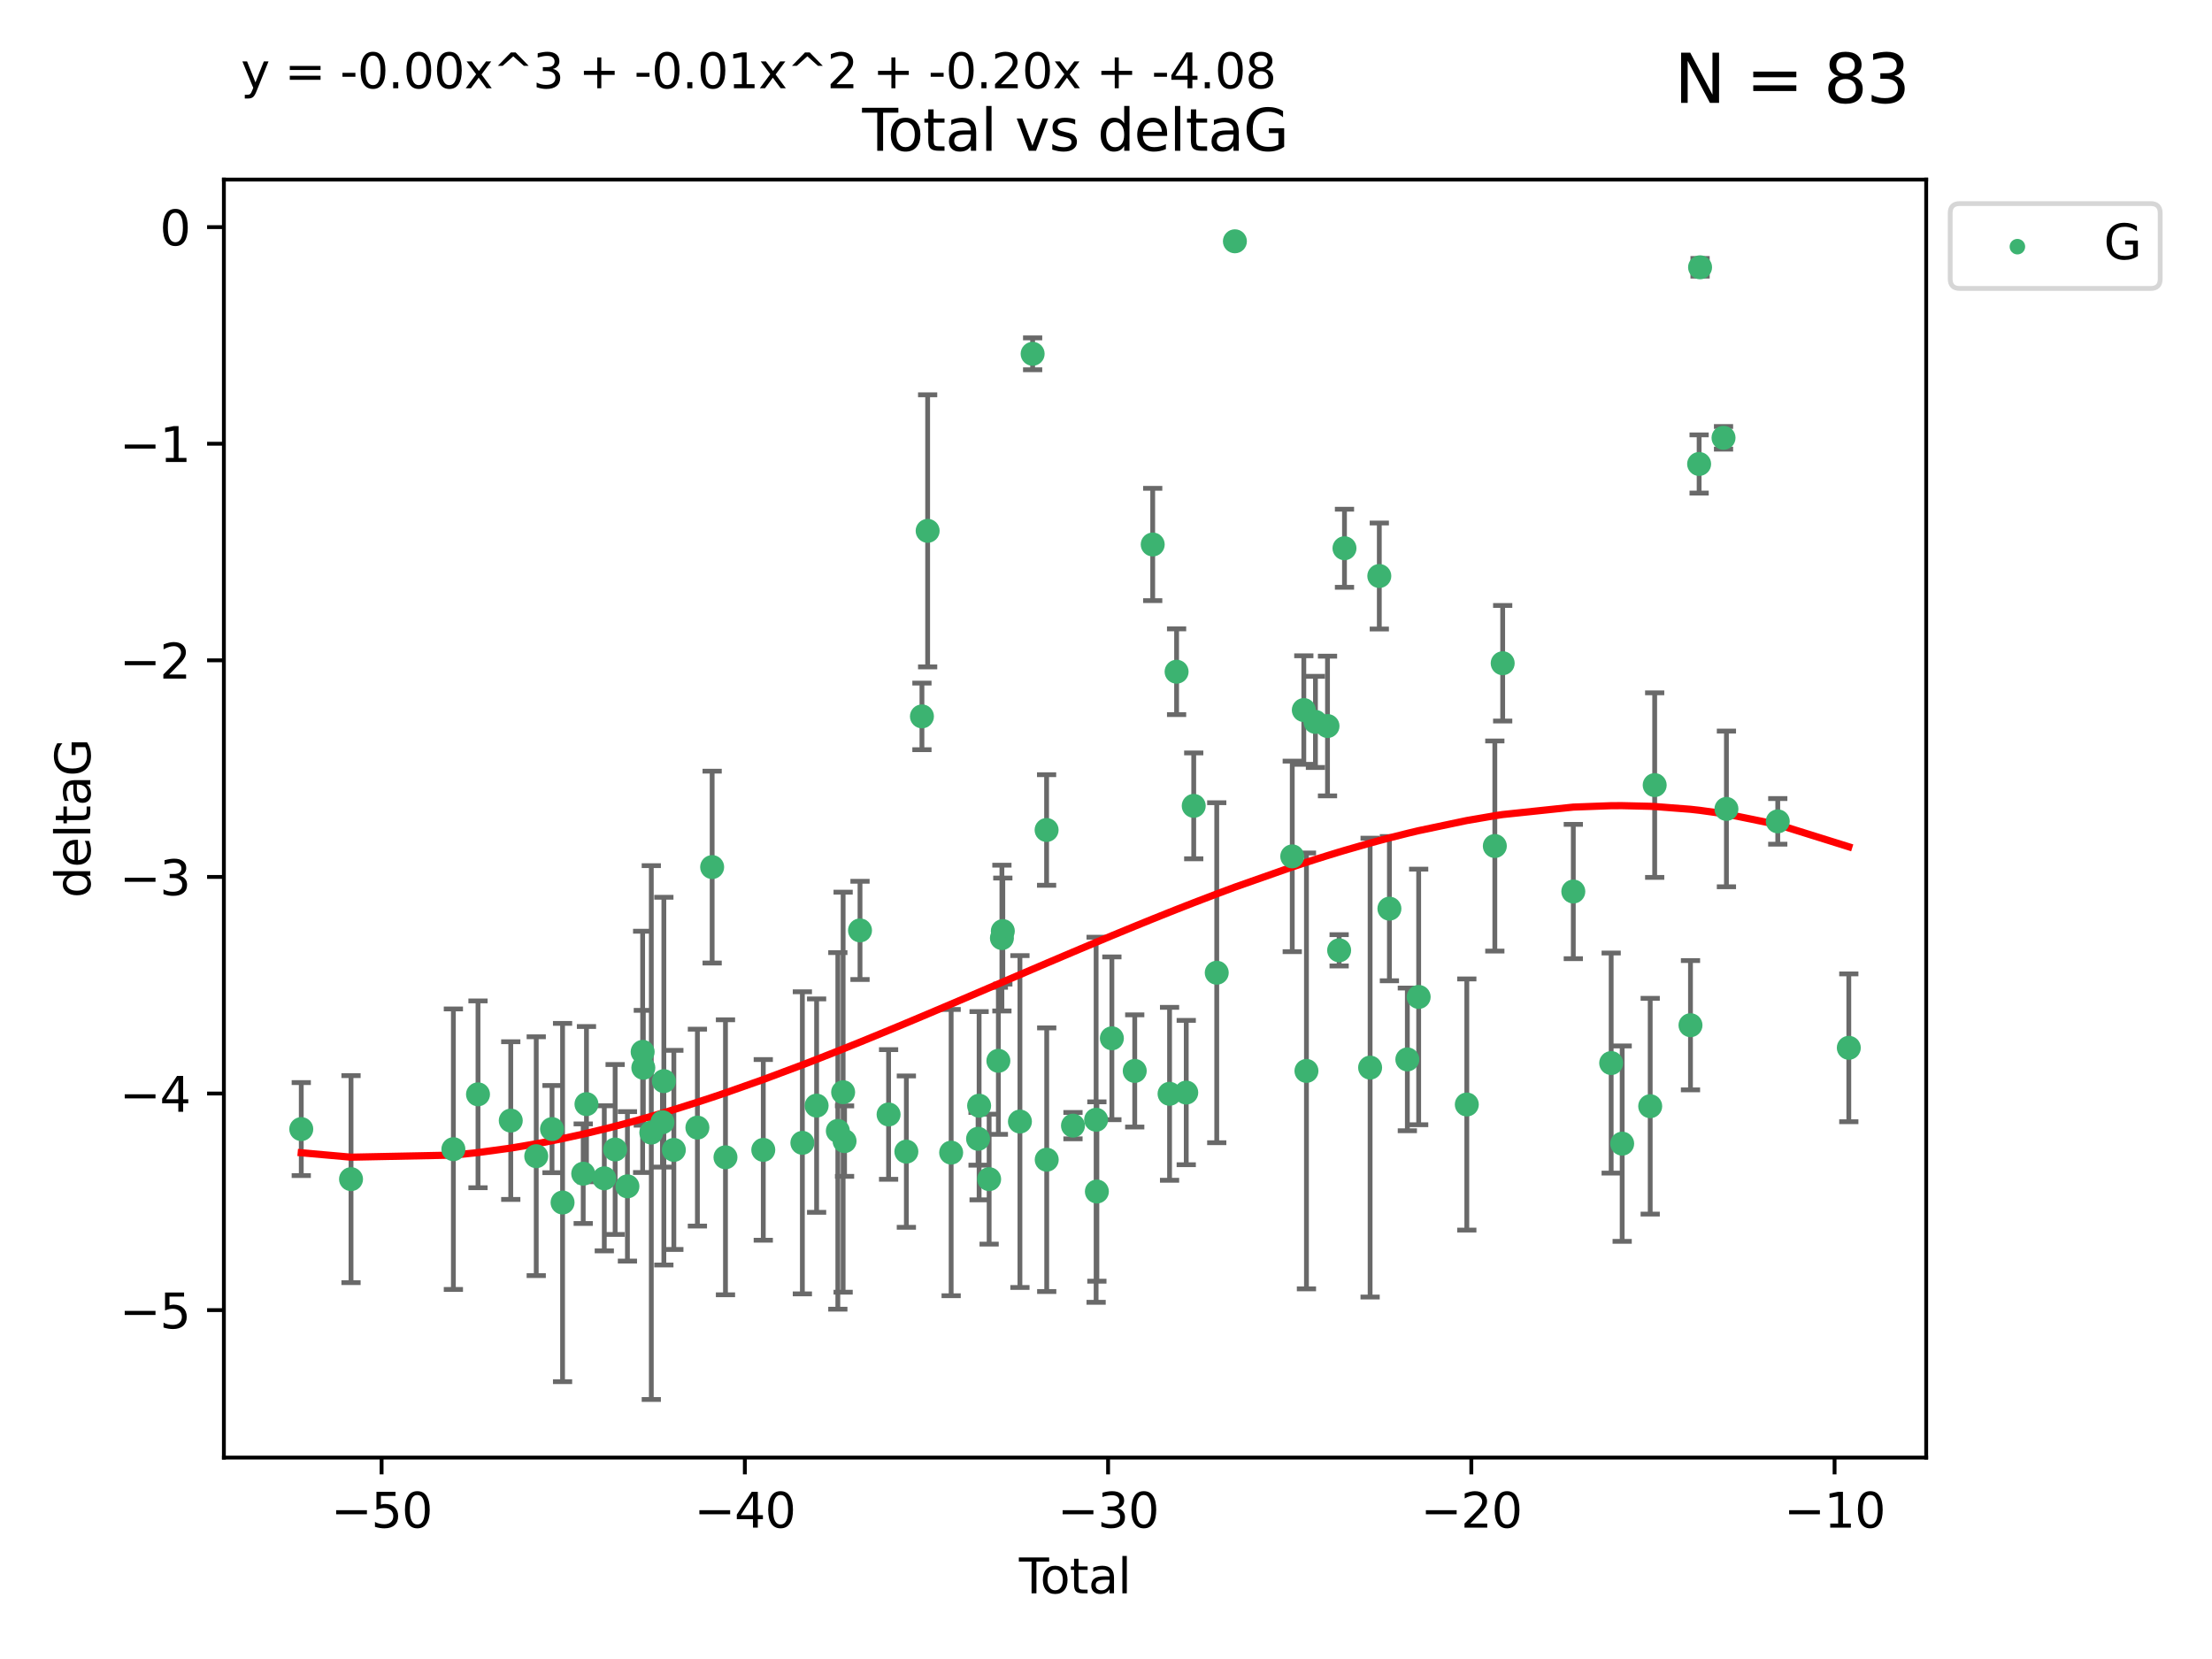 <?xml version="1.0" encoding="utf-8" standalone="no"?>
<!DOCTYPE svg PUBLIC "-//W3C//DTD SVG 1.1//EN"
  "http://www.w3.org/Graphics/SVG/1.1/DTD/svg11.dtd">
<svg xmlns:xlink="http://www.w3.org/1999/xlink" width="460.8pt" height="345.6pt" viewBox="0 0 460.8 345.6" xmlns="http://www.w3.org/2000/svg" version="1.1">
 <defs>
  <style type="text/css">*{stroke-linejoin: round; stroke-linecap: butt}</style>
 </defs>
 <g id="figure_1">
  <g id="patch_1">
   <path d="M 0 345.6 
L 460.8 345.6 
L 460.8 0 
L 0 0 
z
" style="fill: #ffffff"/>
  </g>
  <g id="axes_1">
   <g id="patch_2">
    <path d="M 46.64 303.64 
L 401.26 303.64 
L 401.26 37.411 
L 46.64 37.411 
z
" style="fill: #ffffff"/>
   </g>
   <g id="PathCollection_1">
    <defs>
     <path id="mcba5a4d5da" d="M 0 1.118 
C 0.297 1.118 0.581 1 0.791 0.791 
C 1 0.581 1.118 0.297 1.118 0 
C 1.118 -0.297 1 -0.581 0.791 -0.791 
C 0.581 -1 0.297 -1.118 0 -1.118 
C -0.297 -1.118 -0.581 -1 -0.791 -0.791 
C -1 -0.581 -1.118 -0.297 -1.118 0 
C -1.118 0.297 -1 0.581 -0.791 0.791 
C -0.581 1 -0.297 1.118 0 1.118 
z
" style="stroke: #3cb371"/>
    </defs>
    <g clip-path="url(#p4fb843f2ad)">
     <use xlink:href="#mcba5a4d5da" x="62.759" y="235.21" style="fill: #3cb371; stroke: #3cb371"/>
     <use xlink:href="#mcba5a4d5da" x="73.125" y="245.636" style="fill: #3cb371; stroke: #3cb371"/>
     <use xlink:href="#mcba5a4d5da" x="94.448" y="239.396" style="fill: #3cb371; stroke: #3cb371"/>
     <use xlink:href="#mcba5a4d5da" x="99.576" y="227.969" style="fill: #3cb371; stroke: #3cb371"/>
     <use xlink:href="#mcba5a4d5da" x="106.401" y="233.438" style="fill: #3cb371; stroke: #3cb371"/>
     <use xlink:href="#mcba5a4d5da" x="111.708" y="240.856" style="fill: #3cb371; stroke: #3cb371"/>
     <use xlink:href="#mcba5a4d5da" x="114.997" y="235.209" style="fill: #3cb371; stroke: #3cb371"/>
     <use xlink:href="#mcba5a4d5da" x="117.193" y="250.507" style="fill: #3cb371; stroke: #3cb371"/>
     <use xlink:href="#mcba5a4d5da" x="121.494" y="244.499" style="fill: #3cb371; stroke: #3cb371"/>
     <use xlink:href="#mcba5a4d5da" x="122.172" y="230.01" style="fill: #3cb371; stroke: #3cb371"/>
     <use xlink:href="#mcba5a4d5da" x="125.886" y="245.465" style="fill: #3cb371; stroke: #3cb371"/>
     <use xlink:href="#mcba5a4d5da" x="128.145" y="239.458" style="fill: #3cb371; stroke: #3cb371"/>
     <use xlink:href="#mcba5a4d5da" x="130.705" y="247.139" style="fill: #3cb371; stroke: #3cb371"/>
     <use xlink:href="#mcba5a4d5da" x="133.876" y="219.121" style="fill: #3cb371; stroke: #3cb371"/>
     <use xlink:href="#mcba5a4d5da" x="134.016" y="222.438" style="fill: #3cb371; stroke: #3cb371"/>
     <use xlink:href="#mcba5a4d5da" x="135.678" y="235.937" style="fill: #3cb371; stroke: #3cb371"/>
     <use xlink:href="#mcba5a4d5da" x="137.999" y="233.778" style="fill: #3cb371; stroke: #3cb371"/>
     <use xlink:href="#mcba5a4d5da" x="138.295" y="225.218" style="fill: #3cb371; stroke: #3cb371"/>
     <use xlink:href="#mcba5a4d5da" x="140.375" y="239.545" style="fill: #3cb371; stroke: #3cb371"/>
     <use xlink:href="#mcba5a4d5da" x="145.282" y="234.902" style="fill: #3cb371; stroke: #3cb371"/>
     <use xlink:href="#mcba5a4d5da" x="148.354" y="180.628" style="fill: #3cb371; stroke: #3cb371"/>
     <use xlink:href="#mcba5a4d5da" x="151.13" y="241.086" style="fill: #3cb371; stroke: #3cb371"/>
     <use xlink:href="#mcba5a4d5da" x="159.006" y="239.542" style="fill: #3cb371; stroke: #3cb371"/>
     <use xlink:href="#mcba5a4d5da" x="167.149" y="238.074" style="fill: #3cb371; stroke: #3cb371"/>
     <use xlink:href="#mcba5a4d5da" x="170.114" y="230.321" style="fill: #3cb371; stroke: #3cb371"/>
     <use xlink:href="#mcba5a4d5da" x="174.537" y="235.588" style="fill: #3cb371; stroke: #3cb371"/>
     <use xlink:href="#mcba5a4d5da" x="175.64" y="227.525" style="fill: #3cb371; stroke: #3cb371"/>
     <use xlink:href="#mcba5a4d5da" x="175.937" y="237.715" style="fill: #3cb371; stroke: #3cb371"/>
     <use xlink:href="#mcba5a4d5da" x="179.156" y="193.822" style="fill: #3cb371; stroke: #3cb371"/>
     <use xlink:href="#mcba5a4d5da" x="185.11" y="232.165" style="fill: #3cb371; stroke: #3cb371"/>
     <use xlink:href="#mcba5a4d5da" x="188.812" y="239.905" style="fill: #3cb371; stroke: #3cb371"/>
     <use xlink:href="#mcba5a4d5da" x="192.057" y="149.237" style="fill: #3cb371; stroke: #3cb371"/>
     <use xlink:href="#mcba5a4d5da" x="193.246" y="110.585" style="fill: #3cb371; stroke: #3cb371"/>
     <use xlink:href="#mcba5a4d5da" x="198.142" y="240.11" style="fill: #3cb371; stroke: #3cb371"/>
     <use xlink:href="#mcba5a4d5da" x="203.749" y="237.234" style="fill: #3cb371; stroke: #3cb371"/>
     <use xlink:href="#mcba5a4d5da" x="203.967" y="230.339" style="fill: #3cb371; stroke: #3cb371"/>
     <use xlink:href="#mcba5a4d5da" x="206.054" y="245.638" style="fill: #3cb371; stroke: #3cb371"/>
     <use xlink:href="#mcba5a4d5da" x="207.979" y="220.986" style="fill: #3cb371; stroke: #3cb371"/>
     <use xlink:href="#mcba5a4d5da" x="208.716" y="195.418" style="fill: #3cb371; stroke: #3cb371"/>
     <use xlink:href="#mcba5a4d5da" x="208.906" y="193.962" style="fill: #3cb371; stroke: #3cb371"/>
     <use xlink:href="#mcba5a4d5da" x="212.471" y="233.64" style="fill: #3cb371; stroke: #3cb371"/>
     <use xlink:href="#mcba5a4d5da" x="215.117" y="73.708" style="fill: #3cb371; stroke: #3cb371"/>
     <use xlink:href="#mcba5a4d5da" x="218.025" y="172.901" style="fill: #3cb371; stroke: #3cb371"/>
     <use xlink:href="#mcba5a4d5da" x="218.05" y="241.588" style="fill: #3cb371; stroke: #3cb371"/>
     <use xlink:href="#mcba5a4d5da" x="223.521" y="234.491" style="fill: #3cb371; stroke: #3cb371"/>
     <use xlink:href="#mcba5a4d5da" x="228.341" y="233.267" style="fill: #3cb371; stroke: #3cb371"/>
     <use xlink:href="#mcba5a4d5da" x="228.5" y="248.215" style="fill: #3cb371; stroke: #3cb371"/>
     <use xlink:href="#mcba5a4d5da" x="231.625" y="216.298" style="fill: #3cb371; stroke: #3cb371"/>
     <use xlink:href="#mcba5a4d5da" x="236.386" y="223.095" style="fill: #3cb371; stroke: #3cb371"/>
     <use xlink:href="#mcba5a4d5da" x="240.131" y="113.426" style="fill: #3cb371; stroke: #3cb371"/>
     <use xlink:href="#mcba5a4d5da" x="243.641" y="227.86" style="fill: #3cb371; stroke: #3cb371"/>
     <use xlink:href="#mcba5a4d5da" x="245.106" y="139.931" style="fill: #3cb371; stroke: #3cb371"/>
     <use xlink:href="#mcba5a4d5da" x="247.117" y="227.599" style="fill: #3cb371; stroke: #3cb371"/>
     <use xlink:href="#mcba5a4d5da" x="248.675" y="167.877" style="fill: #3cb371; stroke: #3cb371"/>
     <use xlink:href="#mcba5a4d5da" x="253.47" y="202.635" style="fill: #3cb371; stroke: #3cb371"/>
     <use xlink:href="#mcba5a4d5da" x="257.252" y="50.266" style="fill: #3cb371; stroke: #3cb371"/>
     <use xlink:href="#mcba5a4d5da" x="269.2" y="178.402" style="fill: #3cb371; stroke: #3cb371"/>
     <use xlink:href="#mcba5a4d5da" x="271.608" y="147.918" style="fill: #3cb371; stroke: #3cb371"/>
     <use xlink:href="#mcba5a4d5da" x="272.157" y="223.093" style="fill: #3cb371; stroke: #3cb371"/>
     <use xlink:href="#mcba5a4d5da" x="274.031" y="150.385" style="fill: #3cb371; stroke: #3cb371"/>
     <use xlink:href="#mcba5a4d5da" x="276.544" y="151.245" style="fill: #3cb371; stroke: #3cb371"/>
     <use xlink:href="#mcba5a4d5da" x="278.967" y="197.967" style="fill: #3cb371; stroke: #3cb371"/>
     <use xlink:href="#mcba5a4d5da" x="280.081" y="114.208" style="fill: #3cb371; stroke: #3cb371"/>
     <use xlink:href="#mcba5a4d5da" x="285.419" y="222.403" style="fill: #3cb371; stroke: #3cb371"/>
     <use xlink:href="#mcba5a4d5da" x="287.335" y="119.992" style="fill: #3cb371; stroke: #3cb371"/>
     <use xlink:href="#mcba5a4d5da" x="289.439" y="189.289" style="fill: #3cb371; stroke: #3cb371"/>
     <use xlink:href="#mcba5a4d5da" x="293.175" y="220.694" style="fill: #3cb371; stroke: #3cb371"/>
     <use xlink:href="#mcba5a4d5da" x="295.535" y="207.68" style="fill: #3cb371; stroke: #3cb371"/>
     <use xlink:href="#mcba5a4d5da" x="305.563" y="230.088" style="fill: #3cb371; stroke: #3cb371"/>
     <use xlink:href="#mcba5a4d5da" x="311.4" y="176.241" style="fill: #3cb371; stroke: #3cb371"/>
     <use xlink:href="#mcba5a4d5da" x="313.037" y="138.164" style="fill: #3cb371; stroke: #3cb371"/>
     <use xlink:href="#mcba5a4d5da" x="327.749" y="185.719" style="fill: #3cb371; stroke: #3cb371"/>
     <use xlink:href="#mcba5a4d5da" x="335.637" y="221.454" style="fill: #3cb371; stroke: #3cb371"/>
     <use xlink:href="#mcba5a4d5da" x="337.928" y="238.241" style="fill: #3cb371; stroke: #3cb371"/>
     <use xlink:href="#mcba5a4d5da" x="343.768" y="230.443" style="fill: #3cb371; stroke: #3cb371"/>
     <use xlink:href="#mcba5a4d5da" x="344.701" y="163.553" style="fill: #3cb371; stroke: #3cb371"/>
     <use xlink:href="#mcba5a4d5da" x="352.16" y="213.569" style="fill: #3cb371; stroke: #3cb371"/>
     <use xlink:href="#mcba5a4d5da" x="353.958" y="96.654" style="fill: #3cb371; stroke: #3cb371"/>
     <use xlink:href="#mcba5a4d5da" x="354.156" y="55.682" style="fill: #3cb371; stroke: #3cb371"/>
     <use xlink:href="#mcba5a4d5da" x="359.042" y="91.203" style="fill: #3cb371; stroke: #3cb371"/>
     <use xlink:href="#mcba5a4d5da" x="359.646" y="168.513" style="fill: #3cb371; stroke: #3cb371"/>
     <use xlink:href="#mcba5a4d5da" x="370.341" y="171.107" style="fill: #3cb371; stroke: #3cb371"/>
     <use xlink:href="#mcba5a4d5da" x="385.141" y="218.278" style="fill: #3cb371; stroke: #3cb371"/>
    </g>
   </g>
   <g id="matplotlib.axis_1">
    <g id="xtick_1">
     <g id="line2d_1">
      <defs>
       <path id="m5bb68c9959" d="M 0 0 
L 0 3.5 
" style="stroke: #000000; stroke-width: 0.8"/>
      </defs>
      <g>
       <use xlink:href="#m5bb68c9959" x="79.494" y="303.64" style="stroke: #000000; stroke-width: 0.8"/>
      </g>
     </g>
     <g id="text_1">
      <!-- −50 -->
      <g transform="translate(68.941 318.238)scale(0.1 -0.1)">
       <defs>
        <path id="DejaVuSans-2212" d="M 678 2272 
L 4684 2272 
L 4684 1741 
L 678 1741 
L 678 2272 
z
" transform="scale(0.016)"/>
        <path id="DejaVuSans-35" d="M 691 4666 
L 3169 4666 
L 3169 4134 
L 1269 4134 
L 1269 2991 
Q 1406 3038 1543 3061 
Q 1681 3084 1819 3084 
Q 2600 3084 3056 2656 
Q 3513 2228 3513 1497 
Q 3513 744 3044 326 
Q 2575 -91 1722 -91 
Q 1428 -91 1123 -41 
Q 819 9 494 109 
L 494 744 
Q 775 591 1075 516 
Q 1375 441 1709 441 
Q 2250 441 2565 725 
Q 2881 1009 2881 1497 
Q 2881 1984 2565 2268 
Q 2250 2553 1709 2553 
Q 1456 2553 1204 2497 
Q 953 2441 691 2322 
L 691 4666 
z
" transform="scale(0.016)"/>
        <path id="DejaVuSans-30" d="M 2034 4250 
Q 1547 4250 1301 3770 
Q 1056 3291 1056 2328 
Q 1056 1369 1301 889 
Q 1547 409 2034 409 
Q 2525 409 2770 889 
Q 3016 1369 3016 2328 
Q 3016 3291 2770 3770 
Q 2525 4250 2034 4250 
z
M 2034 4750 
Q 2819 4750 3233 4129 
Q 3647 3509 3647 2328 
Q 3647 1150 3233 529 
Q 2819 -91 2034 -91 
Q 1250 -91 836 529 
Q 422 1150 422 2328 
Q 422 3509 836 4129 
Q 1250 4750 2034 4750 
z
" transform="scale(0.016)"/>
       </defs>
       <use xlink:href="#DejaVuSans-2212"/>
       <use xlink:href="#DejaVuSans-35" x="83.789"/>
       <use xlink:href="#DejaVuSans-30" x="147.412"/>
      </g>
     </g>
    </g>
    <g id="xtick_2">
     <g id="line2d_2">
      <g>
       <use xlink:href="#m5bb68c9959" x="155.164" y="303.64" style="stroke: #000000; stroke-width: 0.8"/>
      </g>
     </g>
     <g id="text_2">
      <!-- −40 -->
      <g transform="translate(144.612 318.238)scale(0.1 -0.1)">
       <defs>
        <path id="DejaVuSans-34" d="M 2419 4116 
L 825 1625 
L 2419 1625 
L 2419 4116 
z
M 2253 4666 
L 3047 4666 
L 3047 1625 
L 3713 1625 
L 3713 1100 
L 3047 1100 
L 3047 0 
L 2419 0 
L 2419 1100 
L 313 1100 
L 313 1709 
L 2253 4666 
z
" transform="scale(0.016)"/>
       </defs>
       <use xlink:href="#DejaVuSans-2212"/>
       <use xlink:href="#DejaVuSans-34" x="83.789"/>
       <use xlink:href="#DejaVuSans-30" x="147.412"/>
      </g>
     </g>
    </g>
    <g id="xtick_3">
     <g id="line2d_3">
      <g>
       <use xlink:href="#m5bb68c9959" x="230.834" y="303.64" style="stroke: #000000; stroke-width: 0.8"/>
      </g>
     </g>
     <g id="text_3">
      <!-- −30 -->
      <g transform="translate(220.282 318.238)scale(0.1 -0.1)">
       <defs>
        <path id="DejaVuSans-33" d="M 2597 2516 
Q 3050 2419 3304 2112 
Q 3559 1806 3559 1356 
Q 3559 666 3084 287 
Q 2609 -91 1734 -91 
Q 1441 -91 1130 -33 
Q 819 25 488 141 
L 488 750 
Q 750 597 1062 519 
Q 1375 441 1716 441 
Q 2309 441 2620 675 
Q 2931 909 2931 1356 
Q 2931 1769 2642 2001 
Q 2353 2234 1838 2234 
L 1294 2234 
L 1294 2753 
L 1863 2753 
Q 2328 2753 2575 2939 
Q 2822 3125 2822 3475 
Q 2822 3834 2567 4026 
Q 2313 4219 1838 4219 
Q 1578 4219 1281 4162 
Q 984 4106 628 3988 
L 628 4550 
Q 988 4650 1302 4700 
Q 1616 4750 1894 4750 
Q 2613 4750 3031 4423 
Q 3450 4097 3450 3541 
Q 3450 3153 3228 2886 
Q 3006 2619 2597 2516 
z
" transform="scale(0.016)"/>
       </defs>
       <use xlink:href="#DejaVuSans-2212"/>
       <use xlink:href="#DejaVuSans-33" x="83.789"/>
       <use xlink:href="#DejaVuSans-30" x="147.412"/>
      </g>
     </g>
    </g>
    <g id="xtick_4">
     <g id="line2d_4">
      <g>
       <use xlink:href="#m5bb68c9959" x="306.504" y="303.64" style="stroke: #000000; stroke-width: 0.8"/>
      </g>
     </g>
     <g id="text_4">
      <!-- −20 -->
      <g transform="translate(295.952 318.238)scale(0.1 -0.1)">
       <defs>
        <path id="DejaVuSans-32" d="M 1228 531 
L 3431 531 
L 3431 0 
L 469 0 
L 469 531 
Q 828 903 1448 1529 
Q 2069 2156 2228 2338 
Q 2531 2678 2651 2914 
Q 2772 3150 2772 3378 
Q 2772 3750 2511 3984 
Q 2250 4219 1831 4219 
Q 1534 4219 1204 4116 
Q 875 4013 500 3803 
L 500 4441 
Q 881 4594 1212 4672 
Q 1544 4750 1819 4750 
Q 2544 4750 2975 4387 
Q 3406 4025 3406 3419 
Q 3406 3131 3298 2873 
Q 3191 2616 2906 2266 
Q 2828 2175 2409 1742 
Q 1991 1309 1228 531 
z
" transform="scale(0.016)"/>
       </defs>
       <use xlink:href="#DejaVuSans-2212"/>
       <use xlink:href="#DejaVuSans-32" x="83.789"/>
       <use xlink:href="#DejaVuSans-30" x="147.412"/>
      </g>
     </g>
    </g>
    <g id="xtick_5">
     <g id="line2d_5">
      <g>
       <use xlink:href="#m5bb68c9959" x="382.175" y="303.64" style="stroke: #000000; stroke-width: 0.8"/>
      </g>
     </g>
     <g id="text_5">
      <!-- −10 -->
      <g transform="translate(371.622 318.238)scale(0.1 -0.1)">
       <defs>
        <path id="DejaVuSans-31" d="M 794 531 
L 1825 531 
L 1825 4091 
L 703 3866 
L 703 4441 
L 1819 4666 
L 2450 4666 
L 2450 531 
L 3481 531 
L 3481 0 
L 794 0 
L 794 531 
z
" transform="scale(0.016)"/>
       </defs>
       <use xlink:href="#DejaVuSans-2212"/>
       <use xlink:href="#DejaVuSans-31" x="83.789"/>
       <use xlink:href="#DejaVuSans-30" x="147.412"/>
      </g>
     </g>
    </g>
    <g id="text_6">
     <!-- Total -->
     <g transform="translate(212.273 331.917)scale(0.1 -0.1)">
      <defs>
       <path id="DejaVuSans-54" d="M -19 4666 
L 3928 4666 
L 3928 4134 
L 2272 4134 
L 2272 0 
L 1638 0 
L 1638 4134 
L -19 4134 
L -19 4666 
z
" transform="scale(0.016)"/>
       <path id="DejaVuSans-6f" d="M 1959 3097 
Q 1497 3097 1228 2736 
Q 959 2375 959 1747 
Q 959 1119 1226 758 
Q 1494 397 1959 397 
Q 2419 397 2687 759 
Q 2956 1122 2956 1747 
Q 2956 2369 2687 2733 
Q 2419 3097 1959 3097 
z
M 1959 3584 
Q 2709 3584 3137 3096 
Q 3566 2609 3566 1747 
Q 3566 888 3137 398 
Q 2709 -91 1959 -91 
Q 1206 -91 779 398 
Q 353 888 353 1747 
Q 353 2609 779 3096 
Q 1206 3584 1959 3584 
z
" transform="scale(0.016)"/>
       <path id="DejaVuSans-74" d="M 1172 4494 
L 1172 3500 
L 2356 3500 
L 2356 3053 
L 1172 3053 
L 1172 1153 
Q 1172 725 1289 603 
Q 1406 481 1766 481 
L 2356 481 
L 2356 0 
L 1766 0 
Q 1100 0 847 248 
Q 594 497 594 1153 
L 594 3053 
L 172 3053 
L 172 3500 
L 594 3500 
L 594 4494 
L 1172 4494 
z
" transform="scale(0.016)"/>
       <path id="DejaVuSans-61" d="M 2194 1759 
Q 1497 1759 1228 1600 
Q 959 1441 959 1056 
Q 959 750 1161 570 
Q 1363 391 1709 391 
Q 2188 391 2477 730 
Q 2766 1069 2766 1631 
L 2766 1759 
L 2194 1759 
z
M 3341 1997 
L 3341 0 
L 2766 0 
L 2766 531 
Q 2569 213 2275 61 
Q 1981 -91 1556 -91 
Q 1019 -91 701 211 
Q 384 513 384 1019 
Q 384 1609 779 1909 
Q 1175 2209 1959 2209 
L 2766 2209 
L 2766 2266 
Q 2766 2663 2505 2880 
Q 2244 3097 1772 3097 
Q 1472 3097 1187 3025 
Q 903 2953 641 2809 
L 641 3341 
Q 956 3463 1253 3523 
Q 1550 3584 1831 3584 
Q 2591 3584 2966 3190 
Q 3341 2797 3341 1997 
z
" transform="scale(0.016)"/>
       <path id="DejaVuSans-6c" d="M 603 4863 
L 1178 4863 
L 1178 0 
L 603 0 
L 603 4863 
z
" transform="scale(0.016)"/>
      </defs>
      <use xlink:href="#DejaVuSans-54"/>
      <use xlink:href="#DejaVuSans-6f" x="44.084"/>
      <use xlink:href="#DejaVuSans-74" x="105.266"/>
      <use xlink:href="#DejaVuSans-61" x="144.475"/>
      <use xlink:href="#DejaVuSans-6c" x="205.754"/>
     </g>
    </g>
   </g>
   <g id="matplotlib.axis_2">
    <g id="ytick_1">
     <g id="line2d_6">
      <defs>
       <path id="m2998877237" d="M 0 0 
L -3.5 0 
" style="stroke: #000000; stroke-width: 0.8"/>
      </defs>
      <g>
       <use xlink:href="#m2998877237" x="46.64" y="272.918" style="stroke: #000000; stroke-width: 0.8"/>
      </g>
     </g>
     <g id="text_7">
      <!-- −5 -->
      <g transform="translate(24.898 276.717)scale(0.1 -0.1)">
       <use xlink:href="#DejaVuSans-2212"/>
       <use xlink:href="#DejaVuSans-35" x="83.789"/>
      </g>
     </g>
    </g>
    <g id="ytick_2">
     <g id="line2d_7">
      <g>
       <use xlink:href="#m2998877237" x="46.64" y="227.798" style="stroke: #000000; stroke-width: 0.8"/>
      </g>
     </g>
     <g id="text_8">
      <!-- −4 -->
      <g transform="translate(24.898 231.598)scale(0.1 -0.1)">
       <use xlink:href="#DejaVuSans-2212"/>
       <use xlink:href="#DejaVuSans-34" x="83.789"/>
      </g>
     </g>
    </g>
    <g id="ytick_3">
     <g id="line2d_8">
      <g>
       <use xlink:href="#m2998877237" x="46.64" y="182.678" style="stroke: #000000; stroke-width: 0.8"/>
      </g>
     </g>
     <g id="text_9">
      <!-- −3 -->
      <g transform="translate(24.898 186.478)scale(0.1 -0.1)">
       <use xlink:href="#DejaVuSans-2212"/>
       <use xlink:href="#DejaVuSans-33" x="83.789"/>
      </g>
     </g>
    </g>
    <g id="ytick_4">
     <g id="line2d_9">
      <g>
       <use xlink:href="#m2998877237" x="46.64" y="137.559" style="stroke: #000000; stroke-width: 0.8"/>
      </g>
     </g>
     <g id="text_10">
      <!-- −2 -->
      <g transform="translate(24.898 141.358)scale(0.1 -0.1)">
       <use xlink:href="#DejaVuSans-2212"/>
       <use xlink:href="#DejaVuSans-32" x="83.789"/>
      </g>
     </g>
    </g>
    <g id="ytick_5">
     <g id="line2d_10">
      <g>
       <use xlink:href="#m2998877237" x="46.64" y="92.439" style="stroke: #000000; stroke-width: 0.8"/>
      </g>
     </g>
     <g id="text_11">
      <!-- −1 -->
      <g transform="translate(24.898 96.238)scale(0.1 -0.1)">
       <use xlink:href="#DejaVuSans-2212"/>
       <use xlink:href="#DejaVuSans-31" x="83.789"/>
      </g>
     </g>
    </g>
    <g id="ytick_6">
     <g id="line2d_11">
      <g>
       <use xlink:href="#m2998877237" x="46.64" y="47.319" style="stroke: #000000; stroke-width: 0.8"/>
      </g>
     </g>
     <g id="text_12">
      <!-- 0 -->
      <g transform="translate(33.278 51.118)scale(0.1 -0.1)">
       <use xlink:href="#DejaVuSans-30"/>
      </g>
     </g>
    </g>
    <g id="text_13">
     <!-- deltaG -->
     <g transform="translate(18.818 187.064)rotate(-90)scale(0.1 -0.1)">
      <defs>
       <path id="DejaVuSans-64" d="M 2906 2969 
L 2906 4863 
L 3481 4863 
L 3481 0 
L 2906 0 
L 2906 525 
Q 2725 213 2448 61 
Q 2172 -91 1784 -91 
Q 1150 -91 751 415 
Q 353 922 353 1747 
Q 353 2572 751 3078 
Q 1150 3584 1784 3584 
Q 2172 3584 2448 3432 
Q 2725 3281 2906 2969 
z
M 947 1747 
Q 947 1113 1208 752 
Q 1469 391 1925 391 
Q 2381 391 2643 752 
Q 2906 1113 2906 1747 
Q 2906 2381 2643 2742 
Q 2381 3103 1925 3103 
Q 1469 3103 1208 2742 
Q 947 2381 947 1747 
z
" transform="scale(0.016)"/>
       <path id="DejaVuSans-65" d="M 3597 1894 
L 3597 1613 
L 953 1613 
Q 991 1019 1311 708 
Q 1631 397 2203 397 
Q 2534 397 2845 478 
Q 3156 559 3463 722 
L 3463 178 
Q 3153 47 2828 -22 
Q 2503 -91 2169 -91 
Q 1331 -91 842 396 
Q 353 884 353 1716 
Q 353 2575 817 3079 
Q 1281 3584 2069 3584 
Q 2775 3584 3186 3129 
Q 3597 2675 3597 1894 
z
M 3022 2063 
Q 3016 2534 2758 2815 
Q 2500 3097 2075 3097 
Q 1594 3097 1305 2825 
Q 1016 2553 972 2059 
L 3022 2063 
z
" transform="scale(0.016)"/>
       <path id="DejaVuSans-47" d="M 3809 666 
L 3809 1919 
L 2778 1919 
L 2778 2438 
L 4434 2438 
L 4434 434 
Q 4069 175 3628 42 
Q 3188 -91 2688 -91 
Q 1594 -91 976 548 
Q 359 1188 359 2328 
Q 359 3472 976 4111 
Q 1594 4750 2688 4750 
Q 3144 4750 3555 4637 
Q 3966 4525 4313 4306 
L 4313 3634 
Q 3963 3931 3569 4081 
Q 3175 4231 2741 4231 
Q 1884 4231 1454 3753 
Q 1025 3275 1025 2328 
Q 1025 1384 1454 906 
Q 1884 428 2741 428 
Q 3075 428 3337 486 
Q 3600 544 3809 666 
z
" transform="scale(0.016)"/>
      </defs>
      <use xlink:href="#DejaVuSans-64"/>
      <use xlink:href="#DejaVuSans-65" x="63.477"/>
      <use xlink:href="#DejaVuSans-6c" x="125"/>
      <use xlink:href="#DejaVuSans-74" x="152.783"/>
      <use xlink:href="#DejaVuSans-61" x="191.992"/>
      <use xlink:href="#DejaVuSans-47" x="253.271"/>
     </g>
    </g>
   </g>
   <g id="LineCollection_1">
    <path d="M 62.759 244.896 
L 62.759 225.523 
" clip-path="url(#p4fb843f2ad)" style="fill: none; stroke: #696969"/>
    <path d="M 73.125 267.198 
L 73.125 224.073 
" clip-path="url(#p4fb843f2ad)" style="fill: none; stroke: #696969"/>
    <path d="M 94.448 268.614 
L 94.448 210.178 
" clip-path="url(#p4fb843f2ad)" style="fill: none; stroke: #696969"/>
    <path d="M 99.576 247.429 
L 99.576 208.509 
" clip-path="url(#p4fb843f2ad)" style="fill: none; stroke: #696969"/>
    <path d="M 106.401 249.866 
L 106.401 217.01 
" clip-path="url(#p4fb843f2ad)" style="fill: none; stroke: #696969"/>
    <path d="M 111.708 265.736 
L 111.708 215.976 
" clip-path="url(#p4fb843f2ad)" style="fill: none; stroke: #696969"/>
    <path d="M 114.997 244.293 
L 114.997 226.126 
" clip-path="url(#p4fb843f2ad)" style="fill: none; stroke: #696969"/>
    <path d="M 117.193 287.827 
L 117.193 213.187 
" clip-path="url(#p4fb843f2ad)" style="fill: none; stroke: #696969"/>
    <path d="M 121.494 254.873 
L 121.494 234.125 
" clip-path="url(#p4fb843f2ad)" style="fill: none; stroke: #696969"/>
    <path d="M 122.172 246.181 
L 122.172 213.838 
" clip-path="url(#p4fb843f2ad)" style="fill: none; stroke: #696969"/>
    <path d="M 125.886 260.581 
L 125.886 230.349 
" clip-path="url(#p4fb843f2ad)" style="fill: none; stroke: #696969"/>
    <path d="M 128.145 257.155 
L 128.145 221.76 
" clip-path="url(#p4fb843f2ad)" style="fill: none; stroke: #696969"/>
    <path d="M 130.705 262.704 
L 130.705 231.574 
" clip-path="url(#p4fb843f2ad)" style="fill: none; stroke: #696969"/>
    <path d="M 133.876 244.252 
L 133.876 193.99 
" clip-path="url(#p4fb843f2ad)" style="fill: none; stroke: #696969"/>
    <path d="M 134.016 234.399 
L 134.016 210.477 
" clip-path="url(#p4fb843f2ad)" style="fill: none; stroke: #696969"/>
    <path d="M 135.678 291.539 
L 135.678 180.336 
" clip-path="url(#p4fb843f2ad)" style="fill: none; stroke: #696969"/>
    <path d="M 137.999 243.123 
L 137.999 224.432 
" clip-path="url(#p4fb843f2ad)" style="fill: none; stroke: #696969"/>
    <path d="M 138.295 263.519 
L 138.295 186.917 
" clip-path="url(#p4fb843f2ad)" style="fill: none; stroke: #696969"/>
    <path d="M 140.375 260.283 
L 140.375 218.806 
" clip-path="url(#p4fb843f2ad)" style="fill: none; stroke: #696969"/>
    <path d="M 145.282 255.409 
L 145.282 214.396 
" clip-path="url(#p4fb843f2ad)" style="fill: none; stroke: #696969"/>
    <path d="M 148.354 200.612 
L 148.354 160.644 
" clip-path="url(#p4fb843f2ad)" style="fill: none; stroke: #696969"/>
    <path d="M 151.13 269.728 
L 151.13 212.445 
" clip-path="url(#p4fb843f2ad)" style="fill: none; stroke: #696969"/>
    <path d="M 159.006 258.359 
L 159.006 220.725 
" clip-path="url(#p4fb843f2ad)" style="fill: none; stroke: #696969"/>
    <path d="M 167.149 269.539 
L 167.149 206.608 
" clip-path="url(#p4fb843f2ad)" style="fill: none; stroke: #696969"/>
    <path d="M 170.114 252.551 
L 170.114 208.09 
" clip-path="url(#p4fb843f2ad)" style="fill: none; stroke: #696969"/>
    <path d="M 174.537 272.729 
L 174.537 198.446 
" clip-path="url(#p4fb843f2ad)" style="fill: none; stroke: #696969"/>
    <path d="M 175.64 269.191 
L 175.64 185.858 
" clip-path="url(#p4fb843f2ad)" style="fill: none; stroke: #696969"/>
    <path d="M 175.937 245.053 
L 175.937 230.377 
" clip-path="url(#p4fb843f2ad)" style="fill: none; stroke: #696969"/>
    <path d="M 179.156 204.051 
L 179.156 183.593 
" clip-path="url(#p4fb843f2ad)" style="fill: none; stroke: #696969"/>
    <path d="M 185.11 245.672 
L 185.11 218.658 
" clip-path="url(#p4fb843f2ad)" style="fill: none; stroke: #696969"/>
    <path d="M 188.812 255.67 
L 188.812 224.14 
" clip-path="url(#p4fb843f2ad)" style="fill: none; stroke: #696969"/>
    <path d="M 192.057 156.175 
L 192.057 142.299 
" clip-path="url(#p4fb843f2ad)" style="fill: none; stroke: #696969"/>
    <path d="M 193.246 138.926 
L 193.246 82.244 
" clip-path="url(#p4fb843f2ad)" style="fill: none; stroke: #696969"/>
    <path d="M 198.142 269.924 
L 198.142 210.295 
" clip-path="url(#p4fb843f2ad)" style="fill: none; stroke: #696969"/>
    <path d="M 203.749 242.726 
L 203.749 231.742 
" clip-path="url(#p4fb843f2ad)" style="fill: none; stroke: #696969"/>
    <path d="M 203.967 249.949 
L 203.967 210.73 
" clip-path="url(#p4fb843f2ad)" style="fill: none; stroke: #696969"/>
    <path d="M 206.054 259.171 
L 206.054 232.105 
" clip-path="url(#p4fb843f2ad)" style="fill: none; stroke: #696969"/>
    <path d="M 207.979 236.302 
L 207.979 205.67 
" clip-path="url(#p4fb843f2ad)" style="fill: none; stroke: #696969"/>
    <path d="M 208.716 210.604 
L 208.716 180.232 
" clip-path="url(#p4fb843f2ad)" style="fill: none; stroke: #696969"/>
    <path d="M 208.906 205.006 
L 208.906 182.917 
" clip-path="url(#p4fb843f2ad)" style="fill: none; stroke: #696969"/>
    <path d="M 212.471 268.206 
L 212.471 199.074 
" clip-path="url(#p4fb843f2ad)" style="fill: none; stroke: #696969"/>
    <path d="M 215.117 77.029 
L 215.117 70.387 
" clip-path="url(#p4fb843f2ad)" style="fill: none; stroke: #696969"/>
    <path d="M 218.025 184.419 
L 218.025 161.383 
" clip-path="url(#p4fb843f2ad)" style="fill: none; stroke: #696969"/>
    <path d="M 218.05 269.045 
L 218.05 214.131 
" clip-path="url(#p4fb843f2ad)" style="fill: none; stroke: #696969"/>
    <path d="M 223.521 237.236 
L 223.521 231.747 
" clip-path="url(#p4fb843f2ad)" style="fill: none; stroke: #696969"/>
    <path d="M 228.341 271.293 
L 228.341 195.242 
" clip-path="url(#p4fb843f2ad)" style="fill: none; stroke: #696969"/>
    <path d="M 228.5 266.897 
L 228.5 229.533 
" clip-path="url(#p4fb843f2ad)" style="fill: none; stroke: #696969"/>
    <path d="M 231.625 233.251 
L 231.625 199.345 
" clip-path="url(#p4fb843f2ad)" style="fill: none; stroke: #696969"/>
    <path d="M 236.386 234.78 
L 236.386 211.409 
" clip-path="url(#p4fb843f2ad)" style="fill: none; stroke: #696969"/>
    <path d="M 240.131 125.126 
L 240.131 101.726 
" clip-path="url(#p4fb843f2ad)" style="fill: none; stroke: #696969"/>
    <path d="M 243.641 245.871 
L 243.641 209.849 
" clip-path="url(#p4fb843f2ad)" style="fill: none; stroke: #696969"/>
    <path d="M 245.106 148.86 
L 245.106 131.003 
" clip-path="url(#p4fb843f2ad)" style="fill: none; stroke: #696969"/>
    <path d="M 247.117 242.632 
L 247.117 212.565 
" clip-path="url(#p4fb843f2ad)" style="fill: none; stroke: #696969"/>
    <path d="M 248.675 178.901 
L 248.675 156.854 
" clip-path="url(#p4fb843f2ad)" style="fill: none; stroke: #696969"/>
    <path d="M 253.47 238.046 
L 253.47 167.224 
" clip-path="url(#p4fb843f2ad)" style="fill: none; stroke: #696969"/>
    <path d="M 257.252 51.019 
L 257.252 49.513 
" clip-path="url(#p4fb843f2ad)" style="fill: none; stroke: #696969"/>
    <path d="M 269.2 198.246 
L 269.2 158.558 
" clip-path="url(#p4fb843f2ad)" style="fill: none; stroke: #696969"/>
    <path d="M 271.608 159.22 
L 271.608 136.615 
" clip-path="url(#p4fb843f2ad)" style="fill: none; stroke: #696969"/>
    <path d="M 272.157 268.493 
L 272.157 177.694 
" clip-path="url(#p4fb843f2ad)" style="fill: none; stroke: #696969"/>
    <path d="M 274.031 159.879 
L 274.031 140.89 
" clip-path="url(#p4fb843f2ad)" style="fill: none; stroke: #696969"/>
    <path d="M 276.544 165.798 
L 276.544 136.692 
" clip-path="url(#p4fb843f2ad)" style="fill: none; stroke: #696969"/>
    <path d="M 278.967 201.228 
L 278.967 194.707 
" clip-path="url(#p4fb843f2ad)" style="fill: none; stroke: #696969"/>
    <path d="M 280.081 122.343 
L 280.081 106.074 
" clip-path="url(#p4fb843f2ad)" style="fill: none; stroke: #696969"/>
    <path d="M 285.419 270.191 
L 285.419 174.614 
" clip-path="url(#p4fb843f2ad)" style="fill: none; stroke: #696969"/>
    <path d="M 287.335 131.03 
L 287.335 108.954 
" clip-path="url(#p4fb843f2ad)" style="fill: none; stroke: #696969"/>
    <path d="M 289.439 204.314 
L 289.439 174.263 
" clip-path="url(#p4fb843f2ad)" style="fill: none; stroke: #696969"/>
    <path d="M 293.175 235.555 
L 293.175 205.832 
" clip-path="url(#p4fb843f2ad)" style="fill: none; stroke: #696969"/>
    <path d="M 295.535 234.3 
L 295.535 181.06 
" clip-path="url(#p4fb843f2ad)" style="fill: none; stroke: #696969"/>
    <path d="M 305.563 256.245 
L 305.563 203.932 
" clip-path="url(#p4fb843f2ad)" style="fill: none; stroke: #696969"/>
    <path d="M 311.4 198.125 
L 311.4 154.357 
" clip-path="url(#p4fb843f2ad)" style="fill: none; stroke: #696969"/>
    <path d="M 313.037 150.199 
L 313.037 126.129 
" clip-path="url(#p4fb843f2ad)" style="fill: none; stroke: #696969"/>
    <path d="M 327.749 199.71 
L 327.749 171.727 
" clip-path="url(#p4fb843f2ad)" style="fill: none; stroke: #696969"/>
    <path d="M 335.637 244.379 
L 335.637 198.529 
" clip-path="url(#p4fb843f2ad)" style="fill: none; stroke: #696969"/>
    <path d="M 337.928 258.591 
L 337.928 217.891 
" clip-path="url(#p4fb843f2ad)" style="fill: none; stroke: #696969"/>
    <path d="M 343.768 252.918 
L 343.768 207.968 
" clip-path="url(#p4fb843f2ad)" style="fill: none; stroke: #696969"/>
    <path d="M 344.701 182.778 
L 344.701 144.329 
" clip-path="url(#p4fb843f2ad)" style="fill: none; stroke: #696969"/>
    <path d="M 352.16 227.037 
L 352.16 200.101 
" clip-path="url(#p4fb843f2ad)" style="fill: none; stroke: #696969"/>
    <path d="M 353.958 102.717 
L 353.958 90.592 
" clip-path="url(#p4fb843f2ad)" style="fill: none; stroke: #696969"/>
    <path d="M 354.156 57.528 
L 354.156 53.836 
" clip-path="url(#p4fb843f2ad)" style="fill: none; stroke: #696969"/>
    <path d="M 359.042 93.561 
L 359.042 88.845 
" clip-path="url(#p4fb843f2ad)" style="fill: none; stroke: #696969"/>
    <path d="M 359.646 184.728 
L 359.646 152.299 
" clip-path="url(#p4fb843f2ad)" style="fill: none; stroke: #696969"/>
    <path d="M 370.341 175.859 
L 370.341 166.355 
" clip-path="url(#p4fb843f2ad)" style="fill: none; stroke: #696969"/>
    <path d="M 385.141 233.678 
L 385.141 202.879 
" clip-path="url(#p4fb843f2ad)" style="fill: none; stroke: #696969"/>
   </g>
   <g id="line2d_12">
    <defs>
     <path id="m65fb4c8c75" d="M 2 0 
L -2 -0 
" style="stroke: #696969"/>
    </defs>
    <g clip-path="url(#p4fb843f2ad)">
     <use xlink:href="#m65fb4c8c75" x="62.759" y="244.896" style="fill: #696969; stroke: #696969"/>
     <use xlink:href="#m65fb4c8c75" x="73.125" y="267.198" style="fill: #696969; stroke: #696969"/>
     <use xlink:href="#m65fb4c8c75" x="94.448" y="268.614" style="fill: #696969; stroke: #696969"/>
     <use xlink:href="#m65fb4c8c75" x="99.576" y="247.429" style="fill: #696969; stroke: #696969"/>
     <use xlink:href="#m65fb4c8c75" x="106.401" y="249.866" style="fill: #696969; stroke: #696969"/>
     <use xlink:href="#m65fb4c8c75" x="111.708" y="265.736" style="fill: #696969; stroke: #696969"/>
     <use xlink:href="#m65fb4c8c75" x="114.997" y="244.293" style="fill: #696969; stroke: #696969"/>
     <use xlink:href="#m65fb4c8c75" x="117.193" y="287.827" style="fill: #696969; stroke: #696969"/>
     <use xlink:href="#m65fb4c8c75" x="121.494" y="254.873" style="fill: #696969; stroke: #696969"/>
     <use xlink:href="#m65fb4c8c75" x="122.172" y="246.181" style="fill: #696969; stroke: #696969"/>
     <use xlink:href="#m65fb4c8c75" x="125.886" y="260.581" style="fill: #696969; stroke: #696969"/>
     <use xlink:href="#m65fb4c8c75" x="128.145" y="257.155" style="fill: #696969; stroke: #696969"/>
     <use xlink:href="#m65fb4c8c75" x="130.705" y="262.704" style="fill: #696969; stroke: #696969"/>
     <use xlink:href="#m65fb4c8c75" x="133.876" y="244.252" style="fill: #696969; stroke: #696969"/>
     <use xlink:href="#m65fb4c8c75" x="134.016" y="234.399" style="fill: #696969; stroke: #696969"/>
     <use xlink:href="#m65fb4c8c75" x="135.678" y="291.539" style="fill: #696969; stroke: #696969"/>
     <use xlink:href="#m65fb4c8c75" x="137.999" y="243.123" style="fill: #696969; stroke: #696969"/>
     <use xlink:href="#m65fb4c8c75" x="138.295" y="263.519" style="fill: #696969; stroke: #696969"/>
     <use xlink:href="#m65fb4c8c75" x="140.375" y="260.283" style="fill: #696969; stroke: #696969"/>
     <use xlink:href="#m65fb4c8c75" x="145.282" y="255.409" style="fill: #696969; stroke: #696969"/>
     <use xlink:href="#m65fb4c8c75" x="148.354" y="200.612" style="fill: #696969; stroke: #696969"/>
     <use xlink:href="#m65fb4c8c75" x="151.13" y="269.728" style="fill: #696969; stroke: #696969"/>
     <use xlink:href="#m65fb4c8c75" x="159.006" y="258.359" style="fill: #696969; stroke: #696969"/>
     <use xlink:href="#m65fb4c8c75" x="167.149" y="269.539" style="fill: #696969; stroke: #696969"/>
     <use xlink:href="#m65fb4c8c75" x="170.114" y="252.551" style="fill: #696969; stroke: #696969"/>
     <use xlink:href="#m65fb4c8c75" x="174.537" y="272.729" style="fill: #696969; stroke: #696969"/>
     <use xlink:href="#m65fb4c8c75" x="175.64" y="269.191" style="fill: #696969; stroke: #696969"/>
     <use xlink:href="#m65fb4c8c75" x="175.937" y="245.053" style="fill: #696969; stroke: #696969"/>
     <use xlink:href="#m65fb4c8c75" x="179.156" y="204.051" style="fill: #696969; stroke: #696969"/>
     <use xlink:href="#m65fb4c8c75" x="185.11" y="245.672" style="fill: #696969; stroke: #696969"/>
     <use xlink:href="#m65fb4c8c75" x="188.812" y="255.67" style="fill: #696969; stroke: #696969"/>
     <use xlink:href="#m65fb4c8c75" x="192.057" y="156.175" style="fill: #696969; stroke: #696969"/>
     <use xlink:href="#m65fb4c8c75" x="193.246" y="138.926" style="fill: #696969; stroke: #696969"/>
     <use xlink:href="#m65fb4c8c75" x="198.142" y="269.924" style="fill: #696969; stroke: #696969"/>
     <use xlink:href="#m65fb4c8c75" x="203.749" y="242.726" style="fill: #696969; stroke: #696969"/>
     <use xlink:href="#m65fb4c8c75" x="203.967" y="249.949" style="fill: #696969; stroke: #696969"/>
     <use xlink:href="#m65fb4c8c75" x="206.054" y="259.171" style="fill: #696969; stroke: #696969"/>
     <use xlink:href="#m65fb4c8c75" x="207.979" y="236.302" style="fill: #696969; stroke: #696969"/>
     <use xlink:href="#m65fb4c8c75" x="208.716" y="210.604" style="fill: #696969; stroke: #696969"/>
     <use xlink:href="#m65fb4c8c75" x="208.906" y="205.006" style="fill: #696969; stroke: #696969"/>
     <use xlink:href="#m65fb4c8c75" x="212.471" y="268.206" style="fill: #696969; stroke: #696969"/>
     <use xlink:href="#m65fb4c8c75" x="215.117" y="77.029" style="fill: #696969; stroke: #696969"/>
     <use xlink:href="#m65fb4c8c75" x="218.025" y="184.419" style="fill: #696969; stroke: #696969"/>
     <use xlink:href="#m65fb4c8c75" x="218.05" y="269.045" style="fill: #696969; stroke: #696969"/>
     <use xlink:href="#m65fb4c8c75" x="223.521" y="237.236" style="fill: #696969; stroke: #696969"/>
     <use xlink:href="#m65fb4c8c75" x="228.341" y="271.293" style="fill: #696969; stroke: #696969"/>
     <use xlink:href="#m65fb4c8c75" x="228.5" y="266.897" style="fill: #696969; stroke: #696969"/>
     <use xlink:href="#m65fb4c8c75" x="231.625" y="233.251" style="fill: #696969; stroke: #696969"/>
     <use xlink:href="#m65fb4c8c75" x="236.386" y="234.78" style="fill: #696969; stroke: #696969"/>
     <use xlink:href="#m65fb4c8c75" x="240.131" y="125.126" style="fill: #696969; stroke: #696969"/>
     <use xlink:href="#m65fb4c8c75" x="243.641" y="245.871" style="fill: #696969; stroke: #696969"/>
     <use xlink:href="#m65fb4c8c75" x="245.106" y="148.86" style="fill: #696969; stroke: #696969"/>
     <use xlink:href="#m65fb4c8c75" x="247.117" y="242.632" style="fill: #696969; stroke: #696969"/>
     <use xlink:href="#m65fb4c8c75" x="248.675" y="178.901" style="fill: #696969; stroke: #696969"/>
     <use xlink:href="#m65fb4c8c75" x="253.47" y="238.046" style="fill: #696969; stroke: #696969"/>
     <use xlink:href="#m65fb4c8c75" x="257.252" y="51.019" style="fill: #696969; stroke: #696969"/>
     <use xlink:href="#m65fb4c8c75" x="269.2" y="198.246" style="fill: #696969; stroke: #696969"/>
     <use xlink:href="#m65fb4c8c75" x="271.608" y="159.22" style="fill: #696969; stroke: #696969"/>
     <use xlink:href="#m65fb4c8c75" x="272.157" y="268.493" style="fill: #696969; stroke: #696969"/>
     <use xlink:href="#m65fb4c8c75" x="274.031" y="159.879" style="fill: #696969; stroke: #696969"/>
     <use xlink:href="#m65fb4c8c75" x="276.544" y="165.798" style="fill: #696969; stroke: #696969"/>
     <use xlink:href="#m65fb4c8c75" x="278.967" y="201.228" style="fill: #696969; stroke: #696969"/>
     <use xlink:href="#m65fb4c8c75" x="280.081" y="122.343" style="fill: #696969; stroke: #696969"/>
     <use xlink:href="#m65fb4c8c75" x="285.419" y="270.191" style="fill: #696969; stroke: #696969"/>
     <use xlink:href="#m65fb4c8c75" x="287.335" y="131.03" style="fill: #696969; stroke: #696969"/>
     <use xlink:href="#m65fb4c8c75" x="289.439" y="204.314" style="fill: #696969; stroke: #696969"/>
     <use xlink:href="#m65fb4c8c75" x="293.175" y="235.555" style="fill: #696969; stroke: #696969"/>
     <use xlink:href="#m65fb4c8c75" x="295.535" y="234.3" style="fill: #696969; stroke: #696969"/>
     <use xlink:href="#m65fb4c8c75" x="305.563" y="256.245" style="fill: #696969; stroke: #696969"/>
     <use xlink:href="#m65fb4c8c75" x="311.4" y="198.125" style="fill: #696969; stroke: #696969"/>
     <use xlink:href="#m65fb4c8c75" x="313.037" y="150.199" style="fill: #696969; stroke: #696969"/>
     <use xlink:href="#m65fb4c8c75" x="327.749" y="199.71" style="fill: #696969; stroke: #696969"/>
     <use xlink:href="#m65fb4c8c75" x="335.637" y="244.379" style="fill: #696969; stroke: #696969"/>
     <use xlink:href="#m65fb4c8c75" x="337.928" y="258.591" style="fill: #696969; stroke: #696969"/>
     <use xlink:href="#m65fb4c8c75" x="343.768" y="252.918" style="fill: #696969; stroke: #696969"/>
     <use xlink:href="#m65fb4c8c75" x="344.701" y="182.778" style="fill: #696969; stroke: #696969"/>
     <use xlink:href="#m65fb4c8c75" x="352.16" y="227.037" style="fill: #696969; stroke: #696969"/>
     <use xlink:href="#m65fb4c8c75" x="353.958" y="102.717" style="fill: #696969; stroke: #696969"/>
     <use xlink:href="#m65fb4c8c75" x="354.156" y="57.528" style="fill: #696969; stroke: #696969"/>
     <use xlink:href="#m65fb4c8c75" x="359.042" y="93.561" style="fill: #696969; stroke: #696969"/>
     <use xlink:href="#m65fb4c8c75" x="359.646" y="184.728" style="fill: #696969; stroke: #696969"/>
     <use xlink:href="#m65fb4c8c75" x="370.341" y="175.859" style="fill: #696969; stroke: #696969"/>
     <use xlink:href="#m65fb4c8c75" x="385.141" y="233.678" style="fill: #696969; stroke: #696969"/>
    </g>
   </g>
   <g id="line2d_13">
    <g clip-path="url(#p4fb843f2ad)">
     <use xlink:href="#m65fb4c8c75" x="62.759" y="225.523" style="fill: #696969; stroke: #696969"/>
     <use xlink:href="#m65fb4c8c75" x="73.125" y="224.073" style="fill: #696969; stroke: #696969"/>
     <use xlink:href="#m65fb4c8c75" x="94.448" y="210.178" style="fill: #696969; stroke: #696969"/>
     <use xlink:href="#m65fb4c8c75" x="99.576" y="208.509" style="fill: #696969; stroke: #696969"/>
     <use xlink:href="#m65fb4c8c75" x="106.401" y="217.01" style="fill: #696969; stroke: #696969"/>
     <use xlink:href="#m65fb4c8c75" x="111.708" y="215.976" style="fill: #696969; stroke: #696969"/>
     <use xlink:href="#m65fb4c8c75" x="114.997" y="226.126" style="fill: #696969; stroke: #696969"/>
     <use xlink:href="#m65fb4c8c75" x="117.193" y="213.187" style="fill: #696969; stroke: #696969"/>
     <use xlink:href="#m65fb4c8c75" x="121.494" y="234.125" style="fill: #696969; stroke: #696969"/>
     <use xlink:href="#m65fb4c8c75" x="122.172" y="213.838" style="fill: #696969; stroke: #696969"/>
     <use xlink:href="#m65fb4c8c75" x="125.886" y="230.349" style="fill: #696969; stroke: #696969"/>
     <use xlink:href="#m65fb4c8c75" x="128.145" y="221.76" style="fill: #696969; stroke: #696969"/>
     <use xlink:href="#m65fb4c8c75" x="130.705" y="231.574" style="fill: #696969; stroke: #696969"/>
     <use xlink:href="#m65fb4c8c75" x="133.876" y="193.99" style="fill: #696969; stroke: #696969"/>
     <use xlink:href="#m65fb4c8c75" x="134.016" y="210.477" style="fill: #696969; stroke: #696969"/>
     <use xlink:href="#m65fb4c8c75" x="135.678" y="180.336" style="fill: #696969; stroke: #696969"/>
     <use xlink:href="#m65fb4c8c75" x="137.999" y="224.432" style="fill: #696969; stroke: #696969"/>
     <use xlink:href="#m65fb4c8c75" x="138.295" y="186.917" style="fill: #696969; stroke: #696969"/>
     <use xlink:href="#m65fb4c8c75" x="140.375" y="218.806" style="fill: #696969; stroke: #696969"/>
     <use xlink:href="#m65fb4c8c75" x="145.282" y="214.396" style="fill: #696969; stroke: #696969"/>
     <use xlink:href="#m65fb4c8c75" x="148.354" y="160.644" style="fill: #696969; stroke: #696969"/>
     <use xlink:href="#m65fb4c8c75" x="151.13" y="212.445" style="fill: #696969; stroke: #696969"/>
     <use xlink:href="#m65fb4c8c75" x="159.006" y="220.725" style="fill: #696969; stroke: #696969"/>
     <use xlink:href="#m65fb4c8c75" x="167.149" y="206.608" style="fill: #696969; stroke: #696969"/>
     <use xlink:href="#m65fb4c8c75" x="170.114" y="208.09" style="fill: #696969; stroke: #696969"/>
     <use xlink:href="#m65fb4c8c75" x="174.537" y="198.446" style="fill: #696969; stroke: #696969"/>
     <use xlink:href="#m65fb4c8c75" x="175.64" y="185.858" style="fill: #696969; stroke: #696969"/>
     <use xlink:href="#m65fb4c8c75" x="175.937" y="230.377" style="fill: #696969; stroke: #696969"/>
     <use xlink:href="#m65fb4c8c75" x="179.156" y="183.593" style="fill: #696969; stroke: #696969"/>
     <use xlink:href="#m65fb4c8c75" x="185.11" y="218.658" style="fill: #696969; stroke: #696969"/>
     <use xlink:href="#m65fb4c8c75" x="188.812" y="224.14" style="fill: #696969; stroke: #696969"/>
     <use xlink:href="#m65fb4c8c75" x="192.057" y="142.299" style="fill: #696969; stroke: #696969"/>
     <use xlink:href="#m65fb4c8c75" x="193.246" y="82.244" style="fill: #696969; stroke: #696969"/>
     <use xlink:href="#m65fb4c8c75" x="198.142" y="210.295" style="fill: #696969; stroke: #696969"/>
     <use xlink:href="#m65fb4c8c75" x="203.749" y="231.742" style="fill: #696969; stroke: #696969"/>
     <use xlink:href="#m65fb4c8c75" x="203.967" y="210.73" style="fill: #696969; stroke: #696969"/>
     <use xlink:href="#m65fb4c8c75" x="206.054" y="232.105" style="fill: #696969; stroke: #696969"/>
     <use xlink:href="#m65fb4c8c75" x="207.979" y="205.67" style="fill: #696969; stroke: #696969"/>
     <use xlink:href="#m65fb4c8c75" x="208.716" y="180.232" style="fill: #696969; stroke: #696969"/>
     <use xlink:href="#m65fb4c8c75" x="208.906" y="182.917" style="fill: #696969; stroke: #696969"/>
     <use xlink:href="#m65fb4c8c75" x="212.471" y="199.074" style="fill: #696969; stroke: #696969"/>
     <use xlink:href="#m65fb4c8c75" x="215.117" y="70.387" style="fill: #696969; stroke: #696969"/>
     <use xlink:href="#m65fb4c8c75" x="218.025" y="161.383" style="fill: #696969; stroke: #696969"/>
     <use xlink:href="#m65fb4c8c75" x="218.05" y="214.131" style="fill: #696969; stroke: #696969"/>
     <use xlink:href="#m65fb4c8c75" x="223.521" y="231.747" style="fill: #696969; stroke: #696969"/>
     <use xlink:href="#m65fb4c8c75" x="228.341" y="195.242" style="fill: #696969; stroke: #696969"/>
     <use xlink:href="#m65fb4c8c75" x="228.5" y="229.533" style="fill: #696969; stroke: #696969"/>
     <use xlink:href="#m65fb4c8c75" x="231.625" y="199.345" style="fill: #696969; stroke: #696969"/>
     <use xlink:href="#m65fb4c8c75" x="236.386" y="211.409" style="fill: #696969; stroke: #696969"/>
     <use xlink:href="#m65fb4c8c75" x="240.131" y="101.726" style="fill: #696969; stroke: #696969"/>
     <use xlink:href="#m65fb4c8c75" x="243.641" y="209.849" style="fill: #696969; stroke: #696969"/>
     <use xlink:href="#m65fb4c8c75" x="245.106" y="131.003" style="fill: #696969; stroke: #696969"/>
     <use xlink:href="#m65fb4c8c75" x="247.117" y="212.565" style="fill: #696969; stroke: #696969"/>
     <use xlink:href="#m65fb4c8c75" x="248.675" y="156.854" style="fill: #696969; stroke: #696969"/>
     <use xlink:href="#m65fb4c8c75" x="253.47" y="167.224" style="fill: #696969; stroke: #696969"/>
     <use xlink:href="#m65fb4c8c75" x="257.252" y="49.513" style="fill: #696969; stroke: #696969"/>
     <use xlink:href="#m65fb4c8c75" x="269.2" y="158.558" style="fill: #696969; stroke: #696969"/>
     <use xlink:href="#m65fb4c8c75" x="271.608" y="136.615" style="fill: #696969; stroke: #696969"/>
     <use xlink:href="#m65fb4c8c75" x="272.157" y="177.694" style="fill: #696969; stroke: #696969"/>
     <use xlink:href="#m65fb4c8c75" x="274.031" y="140.89" style="fill: #696969; stroke: #696969"/>
     <use xlink:href="#m65fb4c8c75" x="276.544" y="136.692" style="fill: #696969; stroke: #696969"/>
     <use xlink:href="#m65fb4c8c75" x="278.967" y="194.707" style="fill: #696969; stroke: #696969"/>
     <use xlink:href="#m65fb4c8c75" x="280.081" y="106.074" style="fill: #696969; stroke: #696969"/>
     <use xlink:href="#m65fb4c8c75" x="285.419" y="174.614" style="fill: #696969; stroke: #696969"/>
     <use xlink:href="#m65fb4c8c75" x="287.335" y="108.954" style="fill: #696969; stroke: #696969"/>
     <use xlink:href="#m65fb4c8c75" x="289.439" y="174.263" style="fill: #696969; stroke: #696969"/>
     <use xlink:href="#m65fb4c8c75" x="293.175" y="205.832" style="fill: #696969; stroke: #696969"/>
     <use xlink:href="#m65fb4c8c75" x="295.535" y="181.06" style="fill: #696969; stroke: #696969"/>
     <use xlink:href="#m65fb4c8c75" x="305.563" y="203.932" style="fill: #696969; stroke: #696969"/>
     <use xlink:href="#m65fb4c8c75" x="311.4" y="154.357" style="fill: #696969; stroke: #696969"/>
     <use xlink:href="#m65fb4c8c75" x="313.037" y="126.129" style="fill: #696969; stroke: #696969"/>
     <use xlink:href="#m65fb4c8c75" x="327.749" y="171.727" style="fill: #696969; stroke: #696969"/>
     <use xlink:href="#m65fb4c8c75" x="335.637" y="198.529" style="fill: #696969; stroke: #696969"/>
     <use xlink:href="#m65fb4c8c75" x="337.928" y="217.891" style="fill: #696969; stroke: #696969"/>
     <use xlink:href="#m65fb4c8c75" x="343.768" y="207.968" style="fill: #696969; stroke: #696969"/>
     <use xlink:href="#m65fb4c8c75" x="344.701" y="144.329" style="fill: #696969; stroke: #696969"/>
     <use xlink:href="#m65fb4c8c75" x="352.16" y="200.101" style="fill: #696969; stroke: #696969"/>
     <use xlink:href="#m65fb4c8c75" x="353.958" y="90.592" style="fill: #696969; stroke: #696969"/>
     <use xlink:href="#m65fb4c8c75" x="354.156" y="53.836" style="fill: #696969; stroke: #696969"/>
     <use xlink:href="#m65fb4c8c75" x="359.042" y="88.845" style="fill: #696969; stroke: #696969"/>
     <use xlink:href="#m65fb4c8c75" x="359.646" y="152.299" style="fill: #696969; stroke: #696969"/>
     <use xlink:href="#m65fb4c8c75" x="370.341" y="166.355" style="fill: #696969; stroke: #696969"/>
     <use xlink:href="#m65fb4c8c75" x="385.141" y="202.879" style="fill: #696969; stroke: #696969"/>
    </g>
   </g>
   <g id="line2d_14">
    <path d="M 62.759 240.142 
L 73.125 241.061 
L 94.448 240.628 
L 99.576 240.1 
L 106.401 239.168 
L 111.708 238.27 
L 114.997 237.642 
L 117.193 237.193 
L 121.494 236.247 
L 122.172 236.09 
L 125.886 235.194 
L 128.145 234.62 
L 130.705 233.943 
L 133.876 233.068 
L 134.016 233.029 
L 135.678 232.554 
L 137.999 231.872 
L 138.295 231.784 
L 140.375 231.154 
L 145.282 229.608 
L 148.354 228.6 
L 151.13 227.663 
L 159.006 224.881 
L 167.149 221.836 
L 170.114 220.69 
L 174.537 218.948 
L 175.64 218.508 
L 175.937 218.389 
L 179.156 217.092 
L 185.11 214.65 
L 188.812 213.11 
L 192.057 211.747 
L 193.246 211.245 
L 198.142 209.168 
L 203.749 206.774 
L 203.967 206.68 
L 206.054 205.787 
L 207.979 204.961 
L 208.716 204.645 
L 208.906 204.564 
L 212.471 203.035 
L 215.117 201.903 
L 218.025 200.66 
L 218.05 200.649 
L 223.521 198.323 
L 228.341 196.293 
L 228.5 196.226 
L 231.625 194.922 
L 236.386 192.959 
L 240.131 191.436 
L 243.641 190.03 
L 245.106 189.45 
L 247.117 188.66 
L 248.675 188.053 
L 253.47 186.218 
L 257.252 184.808 
L 269.2 180.604 
L 271.608 179.807 
L 272.157 179.628 
L 274.031 179.025 
L 276.544 178.235 
L 278.967 177.494 
L 280.081 177.161 
L 285.419 175.628 
L 287.335 175.105 
L 289.439 174.548 
L 293.175 173.605 
L 295.535 173.041 
L 305.563 170.93 
L 311.4 169.931 
L 313.037 169.683 
L 327.749 168.133 
L 335.637 167.841 
L 337.928 167.832 
L 343.768 167.97 
L 344.701 168.014 
L 352.16 168.59 
L 353.958 168.79 
L 354.156 168.814 
L 359.042 169.489 
L 359.646 169.585 
L 370.341 171.773 
L 385.141 176.399 
" clip-path="url(#p4fb843f2ad)" style="fill: none; stroke: #ff0000; stroke-width: 1.5; stroke-linecap: square"/>
   </g>
   <g id="line2d_15">
    <defs>
     <path id="m678ea98c77" d="M 0 2 
C 0.53 2 1.039 1.789 1.414 1.414 
C 1.789 1.039 2 0.53 2 0 
C 2 -0.53 1.789 -1.039 1.414 -1.414 
C 1.039 -1.789 0.53 -2 0 -2 
C -0.53 -2 -1.039 -1.789 -1.414 -1.414 
C -1.789 -1.039 -2 -0.53 -2 0 
C -2 0.53 -1.789 1.039 -1.414 1.414 
C -1.039 1.789 -0.53 2 0 2 
z
" style="stroke: #3cb371"/>
    </defs>
    <g clip-path="url(#p4fb843f2ad)">
     <use xlink:href="#m678ea98c77" x="62.759" y="235.21" style="fill: #3cb371; stroke: #3cb371"/>
     <use xlink:href="#m678ea98c77" x="73.125" y="245.636" style="fill: #3cb371; stroke: #3cb371"/>
     <use xlink:href="#m678ea98c77" x="94.448" y="239.396" style="fill: #3cb371; stroke: #3cb371"/>
     <use xlink:href="#m678ea98c77" x="99.576" y="227.969" style="fill: #3cb371; stroke: #3cb371"/>
     <use xlink:href="#m678ea98c77" x="106.401" y="233.438" style="fill: #3cb371; stroke: #3cb371"/>
     <use xlink:href="#m678ea98c77" x="111.708" y="240.856" style="fill: #3cb371; stroke: #3cb371"/>
     <use xlink:href="#m678ea98c77" x="114.997" y="235.209" style="fill: #3cb371; stroke: #3cb371"/>
     <use xlink:href="#m678ea98c77" x="117.193" y="250.507" style="fill: #3cb371; stroke: #3cb371"/>
     <use xlink:href="#m678ea98c77" x="121.494" y="244.499" style="fill: #3cb371; stroke: #3cb371"/>
     <use xlink:href="#m678ea98c77" x="122.172" y="230.01" style="fill: #3cb371; stroke: #3cb371"/>
     <use xlink:href="#m678ea98c77" x="125.886" y="245.465" style="fill: #3cb371; stroke: #3cb371"/>
     <use xlink:href="#m678ea98c77" x="128.145" y="239.458" style="fill: #3cb371; stroke: #3cb371"/>
     <use xlink:href="#m678ea98c77" x="130.705" y="247.139" style="fill: #3cb371; stroke: #3cb371"/>
     <use xlink:href="#m678ea98c77" x="133.876" y="219.121" style="fill: #3cb371; stroke: #3cb371"/>
     <use xlink:href="#m678ea98c77" x="134.016" y="222.438" style="fill: #3cb371; stroke: #3cb371"/>
     <use xlink:href="#m678ea98c77" x="135.678" y="235.937" style="fill: #3cb371; stroke: #3cb371"/>
     <use xlink:href="#m678ea98c77" x="137.999" y="233.778" style="fill: #3cb371; stroke: #3cb371"/>
     <use xlink:href="#m678ea98c77" x="138.295" y="225.218" style="fill: #3cb371; stroke: #3cb371"/>
     <use xlink:href="#m678ea98c77" x="140.375" y="239.545" style="fill: #3cb371; stroke: #3cb371"/>
     <use xlink:href="#m678ea98c77" x="145.282" y="234.902" style="fill: #3cb371; stroke: #3cb371"/>
     <use xlink:href="#m678ea98c77" x="148.354" y="180.628" style="fill: #3cb371; stroke: #3cb371"/>
     <use xlink:href="#m678ea98c77" x="151.13" y="241.086" style="fill: #3cb371; stroke: #3cb371"/>
     <use xlink:href="#m678ea98c77" x="159.006" y="239.542" style="fill: #3cb371; stroke: #3cb371"/>
     <use xlink:href="#m678ea98c77" x="167.149" y="238.074" style="fill: #3cb371; stroke: #3cb371"/>
     <use xlink:href="#m678ea98c77" x="170.114" y="230.321" style="fill: #3cb371; stroke: #3cb371"/>
     <use xlink:href="#m678ea98c77" x="174.537" y="235.588" style="fill: #3cb371; stroke: #3cb371"/>
     <use xlink:href="#m678ea98c77" x="175.64" y="227.525" style="fill: #3cb371; stroke: #3cb371"/>
     <use xlink:href="#m678ea98c77" x="175.937" y="237.715" style="fill: #3cb371; stroke: #3cb371"/>
     <use xlink:href="#m678ea98c77" x="179.156" y="193.822" style="fill: #3cb371; stroke: #3cb371"/>
     <use xlink:href="#m678ea98c77" x="185.11" y="232.165" style="fill: #3cb371; stroke: #3cb371"/>
     <use xlink:href="#m678ea98c77" x="188.812" y="239.905" style="fill: #3cb371; stroke: #3cb371"/>
     <use xlink:href="#m678ea98c77" x="192.057" y="149.237" style="fill: #3cb371; stroke: #3cb371"/>
     <use xlink:href="#m678ea98c77" x="193.246" y="110.585" style="fill: #3cb371; stroke: #3cb371"/>
     <use xlink:href="#m678ea98c77" x="198.142" y="240.11" style="fill: #3cb371; stroke: #3cb371"/>
     <use xlink:href="#m678ea98c77" x="203.749" y="237.234" style="fill: #3cb371; stroke: #3cb371"/>
     <use xlink:href="#m678ea98c77" x="203.967" y="230.339" style="fill: #3cb371; stroke: #3cb371"/>
     <use xlink:href="#m678ea98c77" x="206.054" y="245.638" style="fill: #3cb371; stroke: #3cb371"/>
     <use xlink:href="#m678ea98c77" x="207.979" y="220.986" style="fill: #3cb371; stroke: #3cb371"/>
     <use xlink:href="#m678ea98c77" x="208.716" y="195.418" style="fill: #3cb371; stroke: #3cb371"/>
     <use xlink:href="#m678ea98c77" x="208.906" y="193.962" style="fill: #3cb371; stroke: #3cb371"/>
     <use xlink:href="#m678ea98c77" x="212.471" y="233.64" style="fill: #3cb371; stroke: #3cb371"/>
     <use xlink:href="#m678ea98c77" x="215.117" y="73.708" style="fill: #3cb371; stroke: #3cb371"/>
     <use xlink:href="#m678ea98c77" x="218.025" y="172.901" style="fill: #3cb371; stroke: #3cb371"/>
     <use xlink:href="#m678ea98c77" x="218.05" y="241.588" style="fill: #3cb371; stroke: #3cb371"/>
     <use xlink:href="#m678ea98c77" x="223.521" y="234.491" style="fill: #3cb371; stroke: #3cb371"/>
     <use xlink:href="#m678ea98c77" x="228.341" y="233.267" style="fill: #3cb371; stroke: #3cb371"/>
     <use xlink:href="#m678ea98c77" x="228.5" y="248.215" style="fill: #3cb371; stroke: #3cb371"/>
     <use xlink:href="#m678ea98c77" x="231.625" y="216.298" style="fill: #3cb371; stroke: #3cb371"/>
     <use xlink:href="#m678ea98c77" x="236.386" y="223.095" style="fill: #3cb371; stroke: #3cb371"/>
     <use xlink:href="#m678ea98c77" x="240.131" y="113.426" style="fill: #3cb371; stroke: #3cb371"/>
     <use xlink:href="#m678ea98c77" x="243.641" y="227.86" style="fill: #3cb371; stroke: #3cb371"/>
     <use xlink:href="#m678ea98c77" x="245.106" y="139.931" style="fill: #3cb371; stroke: #3cb371"/>
     <use xlink:href="#m678ea98c77" x="247.117" y="227.599" style="fill: #3cb371; stroke: #3cb371"/>
     <use xlink:href="#m678ea98c77" x="248.675" y="167.877" style="fill: #3cb371; stroke: #3cb371"/>
     <use xlink:href="#m678ea98c77" x="253.47" y="202.635" style="fill: #3cb371; stroke: #3cb371"/>
     <use xlink:href="#m678ea98c77" x="257.252" y="50.266" style="fill: #3cb371; stroke: #3cb371"/>
     <use xlink:href="#m678ea98c77" x="269.2" y="178.402" style="fill: #3cb371; stroke: #3cb371"/>
     <use xlink:href="#m678ea98c77" x="271.608" y="147.918" style="fill: #3cb371; stroke: #3cb371"/>
     <use xlink:href="#m678ea98c77" x="272.157" y="223.093" style="fill: #3cb371; stroke: #3cb371"/>
     <use xlink:href="#m678ea98c77" x="274.031" y="150.385" style="fill: #3cb371; stroke: #3cb371"/>
     <use xlink:href="#m678ea98c77" x="276.544" y="151.245" style="fill: #3cb371; stroke: #3cb371"/>
     <use xlink:href="#m678ea98c77" x="278.967" y="197.967" style="fill: #3cb371; stroke: #3cb371"/>
     <use xlink:href="#m678ea98c77" x="280.081" y="114.208" style="fill: #3cb371; stroke: #3cb371"/>
     <use xlink:href="#m678ea98c77" x="285.419" y="222.403" style="fill: #3cb371; stroke: #3cb371"/>
     <use xlink:href="#m678ea98c77" x="287.335" y="119.992" style="fill: #3cb371; stroke: #3cb371"/>
     <use xlink:href="#m678ea98c77" x="289.439" y="189.289" style="fill: #3cb371; stroke: #3cb371"/>
     <use xlink:href="#m678ea98c77" x="293.175" y="220.694" style="fill: #3cb371; stroke: #3cb371"/>
     <use xlink:href="#m678ea98c77" x="295.535" y="207.68" style="fill: #3cb371; stroke: #3cb371"/>
     <use xlink:href="#m678ea98c77" x="305.563" y="230.088" style="fill: #3cb371; stroke: #3cb371"/>
     <use xlink:href="#m678ea98c77" x="311.4" y="176.241" style="fill: #3cb371; stroke: #3cb371"/>
     <use xlink:href="#m678ea98c77" x="313.037" y="138.164" style="fill: #3cb371; stroke: #3cb371"/>
     <use xlink:href="#m678ea98c77" x="327.749" y="185.719" style="fill: #3cb371; stroke: #3cb371"/>
     <use xlink:href="#m678ea98c77" x="335.637" y="221.454" style="fill: #3cb371; stroke: #3cb371"/>
     <use xlink:href="#m678ea98c77" x="337.928" y="238.241" style="fill: #3cb371; stroke: #3cb371"/>
     <use xlink:href="#m678ea98c77" x="343.768" y="230.443" style="fill: #3cb371; stroke: #3cb371"/>
     <use xlink:href="#m678ea98c77" x="344.701" y="163.553" style="fill: #3cb371; stroke: #3cb371"/>
     <use xlink:href="#m678ea98c77" x="352.16" y="213.569" style="fill: #3cb371; stroke: #3cb371"/>
     <use xlink:href="#m678ea98c77" x="353.958" y="96.654" style="fill: #3cb371; stroke: #3cb371"/>
     <use xlink:href="#m678ea98c77" x="354.156" y="55.682" style="fill: #3cb371; stroke: #3cb371"/>
     <use xlink:href="#m678ea98c77" x="359.042" y="91.203" style="fill: #3cb371; stroke: #3cb371"/>
     <use xlink:href="#m678ea98c77" x="359.646" y="168.513" style="fill: #3cb371; stroke: #3cb371"/>
     <use xlink:href="#m678ea98c77" x="370.341" y="171.107" style="fill: #3cb371; stroke: #3cb371"/>
     <use xlink:href="#m678ea98c77" x="385.141" y="218.278" style="fill: #3cb371; stroke: #3cb371"/>
    </g>
   </g>
   <g id="patch_3">
    <path d="M 46.64 303.64 
L 46.64 37.411 
" style="fill: none; stroke: #000000; stroke-width: 0.8; stroke-linejoin: miter; stroke-linecap: square"/>
   </g>
   <g id="patch_4">
    <path d="M 401.26 303.64 
L 401.26 37.411 
" style="fill: none; stroke: #000000; stroke-width: 0.8; stroke-linejoin: miter; stroke-linecap: square"/>
   </g>
   <g id="patch_5">
    <path d="M 46.64 303.64 
L 401.26 303.64 
" style="fill: none; stroke: #000000; stroke-width: 0.8; stroke-linejoin: miter; stroke-linecap: square"/>
   </g>
   <g id="patch_6">
    <path d="M 46.64 37.411 
L 401.26 37.411 
" style="fill: none; stroke: #000000; stroke-width: 0.8; stroke-linejoin: miter; stroke-linecap: square"/>
   </g>
   <g id="text_14">
    <!-- N = 83 -->
    <g transform="translate(348.795 21.426)scale(0.14 -0.14)">
     <defs>
      <path id="DejaVuSans-4e" d="M 628 4666 
L 1478 4666 
L 3547 763 
L 3547 4666 
L 4159 4666 
L 4159 0 
L 3309 0 
L 1241 3903 
L 1241 0 
L 628 0 
L 628 4666 
z
" transform="scale(0.016)"/>
      <path id="DejaVuSans-20" transform="scale(0.016)"/>
      <path id="DejaVuSans-3d" d="M 678 2906 
L 4684 2906 
L 4684 2381 
L 678 2381 
L 678 2906 
z
M 678 1631 
L 4684 1631 
L 4684 1100 
L 678 1100 
L 678 1631 
z
" transform="scale(0.016)"/>
      <path id="DejaVuSans-38" d="M 2034 2216 
Q 1584 2216 1326 1975 
Q 1069 1734 1069 1313 
Q 1069 891 1326 650 
Q 1584 409 2034 409 
Q 2484 409 2743 651 
Q 3003 894 3003 1313 
Q 3003 1734 2745 1975 
Q 2488 2216 2034 2216 
z
M 1403 2484 
Q 997 2584 770 2862 
Q 544 3141 544 3541 
Q 544 4100 942 4425 
Q 1341 4750 2034 4750 
Q 2731 4750 3128 4425 
Q 3525 4100 3525 3541 
Q 3525 3141 3298 2862 
Q 3072 2584 2669 2484 
Q 3125 2378 3379 2068 
Q 3634 1759 3634 1313 
Q 3634 634 3220 271 
Q 2806 -91 2034 -91 
Q 1263 -91 848 271 
Q 434 634 434 1313 
Q 434 1759 690 2068 
Q 947 2378 1403 2484 
z
M 1172 3481 
Q 1172 3119 1398 2916 
Q 1625 2713 2034 2713 
Q 2441 2713 2670 2916 
Q 2900 3119 2900 3481 
Q 2900 3844 2670 4047 
Q 2441 4250 2034 4250 
Q 1625 4250 1398 4047 
Q 1172 3844 1172 3481 
z
" transform="scale(0.016)"/>
     </defs>
     <use xlink:href="#DejaVuSans-4e"/>
     <use xlink:href="#DejaVuSans-20" x="74.805"/>
     <use xlink:href="#DejaVuSans-3d" x="106.592"/>
     <use xlink:href="#DejaVuSans-20" x="190.381"/>
     <use xlink:href="#DejaVuSans-38" x="222.168"/>
     <use xlink:href="#DejaVuSans-33" x="285.791"/>
    </g>
   </g>
   <g id="text_15">
    <!-- y = -0.00x^3 + -0.01x^2 + -0.20x + -4.08 -->
    <g transform="translate(50.186 18.387)scale(0.1 -0.1)">
     <defs>
      <path id="DejaVuSans-79" d="M 2059 -325 
Q 1816 -950 1584 -1140 
Q 1353 -1331 966 -1331 
L 506 -1331 
L 506 -850 
L 844 -850 
Q 1081 -850 1212 -737 
Q 1344 -625 1503 -206 
L 1606 56 
L 191 3500 
L 800 3500 
L 1894 763 
L 2988 3500 
L 3597 3500 
L 2059 -325 
z
" transform="scale(0.016)"/>
      <path id="DejaVuSans-2d" d="M 313 2009 
L 1997 2009 
L 1997 1497 
L 313 1497 
L 313 2009 
z
" transform="scale(0.016)"/>
      <path id="DejaVuSans-2e" d="M 684 794 
L 1344 794 
L 1344 0 
L 684 0 
L 684 794 
z
" transform="scale(0.016)"/>
      <path id="DejaVuSans-78" d="M 3513 3500 
L 2247 1797 
L 3578 0 
L 2900 0 
L 1881 1375 
L 863 0 
L 184 0 
L 1544 1831 
L 300 3500 
L 978 3500 
L 1906 2253 
L 2834 3500 
L 3513 3500 
z
" transform="scale(0.016)"/>
      <path id="DejaVuSans-5e" d="M 2988 4666 
L 4684 2925 
L 4056 2925 
L 2681 4159 
L 1306 2925 
L 678 2925 
L 2375 4666 
L 2988 4666 
z
" transform="scale(0.016)"/>
      <path id="DejaVuSans-2b" d="M 2944 4013 
L 2944 2272 
L 4684 2272 
L 4684 1741 
L 2944 1741 
L 2944 0 
L 2419 0 
L 2419 1741 
L 678 1741 
L 678 2272 
L 2419 2272 
L 2419 4013 
L 2944 4013 
z
" transform="scale(0.016)"/>
     </defs>
     <use xlink:href="#DejaVuSans-79"/>
     <use xlink:href="#DejaVuSans-20" x="59.18"/>
     <use xlink:href="#DejaVuSans-3d" x="90.967"/>
     <use xlink:href="#DejaVuSans-20" x="174.756"/>
     <use xlink:href="#DejaVuSans-2d" x="206.543"/>
     <use xlink:href="#DejaVuSans-30" x="242.627"/>
     <use xlink:href="#DejaVuSans-2e" x="306.25"/>
     <use xlink:href="#DejaVuSans-30" x="338.037"/>
     <use xlink:href="#DejaVuSans-30" x="401.66"/>
     <use xlink:href="#DejaVuSans-78" x="465.283"/>
     <use xlink:href="#DejaVuSans-5e" x="524.463"/>
     <use xlink:href="#DejaVuSans-33" x="608.252"/>
     <use xlink:href="#DejaVuSans-20" x="671.875"/>
     <use xlink:href="#DejaVuSans-2b" x="703.662"/>
     <use xlink:href="#DejaVuSans-20" x="787.451"/>
     <use xlink:href="#DejaVuSans-2d" x="819.238"/>
     <use xlink:href="#DejaVuSans-30" x="855.322"/>
     <use xlink:href="#DejaVuSans-2e" x="918.945"/>
     <use xlink:href="#DejaVuSans-30" x="950.732"/>
     <use xlink:href="#DejaVuSans-31" x="1014.355"/>
     <use xlink:href="#DejaVuSans-78" x="1077.979"/>
     <use xlink:href="#DejaVuSans-5e" x="1137.158"/>
     <use xlink:href="#DejaVuSans-32" x="1220.947"/>
     <use xlink:href="#DejaVuSans-20" x="1284.57"/>
     <use xlink:href="#DejaVuSans-2b" x="1316.357"/>
     <use xlink:href="#DejaVuSans-20" x="1400.146"/>
     <use xlink:href="#DejaVuSans-2d" x="1431.934"/>
     <use xlink:href="#DejaVuSans-30" x="1468.018"/>
     <use xlink:href="#DejaVuSans-2e" x="1531.641"/>
     <use xlink:href="#DejaVuSans-32" x="1563.428"/>
     <use xlink:href="#DejaVuSans-30" x="1627.051"/>
     <use xlink:href="#DejaVuSans-78" x="1690.674"/>
     <use xlink:href="#DejaVuSans-20" x="1749.854"/>
     <use xlink:href="#DejaVuSans-2b" x="1781.641"/>
     <use xlink:href="#DejaVuSans-20" x="1865.43"/>
     <use xlink:href="#DejaVuSans-2d" x="1897.217"/>
     <use xlink:href="#DejaVuSans-34" x="1933.301"/>
     <use xlink:href="#DejaVuSans-2e" x="1996.924"/>
     <use xlink:href="#DejaVuSans-30" x="2028.711"/>
     <use xlink:href="#DejaVuSans-38" x="2092.334"/>
    </g>
   </g>
   <g id="text_16">
    <!-- Total vs deltaG -->
    <g transform="translate(179.602 31.411)scale(0.12 -0.12)">
     <defs>
      <path id="DejaVuSans-76" d="M 191 3500 
L 800 3500 
L 1894 563 
L 2988 3500 
L 3597 3500 
L 2284 0 
L 1503 0 
L 191 3500 
z
" transform="scale(0.016)"/>
      <path id="DejaVuSans-73" d="M 2834 3397 
L 2834 2853 
Q 2591 2978 2328 3040 
Q 2066 3103 1784 3103 
Q 1356 3103 1142 2972 
Q 928 2841 928 2578 
Q 928 2378 1081 2264 
Q 1234 2150 1697 2047 
L 1894 2003 
Q 2506 1872 2764 1633 
Q 3022 1394 3022 966 
Q 3022 478 2636 193 
Q 2250 -91 1575 -91 
Q 1294 -91 989 -36 
Q 684 19 347 128 
L 347 722 
Q 666 556 975 473 
Q 1284 391 1588 391 
Q 1994 391 2212 530 
Q 2431 669 2431 922 
Q 2431 1156 2273 1281 
Q 2116 1406 1581 1522 
L 1381 1569 
Q 847 1681 609 1914 
Q 372 2147 372 2553 
Q 372 3047 722 3315 
Q 1072 3584 1716 3584 
Q 2034 3584 2315 3537 
Q 2597 3491 2834 3397 
z
" transform="scale(0.016)"/>
     </defs>
     <use xlink:href="#DejaVuSans-54"/>
     <use xlink:href="#DejaVuSans-6f" x="44.084"/>
     <use xlink:href="#DejaVuSans-74" x="105.266"/>
     <use xlink:href="#DejaVuSans-61" x="144.475"/>
     <use xlink:href="#DejaVuSans-6c" x="205.754"/>
     <use xlink:href="#DejaVuSans-20" x="233.537"/>
     <use xlink:href="#DejaVuSans-76" x="265.324"/>
     <use xlink:href="#DejaVuSans-73" x="324.504"/>
     <use xlink:href="#DejaVuSans-20" x="376.604"/>
     <use xlink:href="#DejaVuSans-64" x="408.391"/>
     <use xlink:href="#DejaVuSans-65" x="471.867"/>
     <use xlink:href="#DejaVuSans-6c" x="533.391"/>
     <use xlink:href="#DejaVuSans-74" x="561.174"/>
     <use xlink:href="#DejaVuSans-61" x="600.383"/>
     <use xlink:href="#DejaVuSans-47" x="661.662"/>
    </g>
   </g>
   <g id="legend_1">
    <g id="patch_7">
     <path d="M 408.26 60.089 
L 448.008 60.089 
Q 450.008 60.089 450.008 58.089 
L 450.008 44.411 
Q 450.008 42.411 448.008 42.411 
L 408.26 42.411 
Q 406.26 42.411 406.26 44.411 
L 406.26 58.089 
Q 406.26 60.089 408.26 60.089 
z
" style="fill: #ffffff; opacity: 0.8; stroke: #cccccc; stroke-linejoin: miter"/>
    </g>
    <g id="PathCollection_2">
     <g>
      <use xlink:href="#mcba5a4d5da" x="420.26" y="51.385" style="fill: #3cb371; stroke: #3cb371"/>
     </g>
    </g>
    <g id="text_17">
     <!-- G -->
     <g transform="translate(438.26 54.01)scale(0.1 -0.1)">
      <use xlink:href="#DejaVuSans-47"/>
     </g>
    </g>
   </g>
  </g>
 </g>
 <defs>
  <clipPath id="p4fb843f2ad">
   <rect x="46.64" y="37.411" width="354.62" height="266.229"/>
  </clipPath>
 </defs>
</svg>
